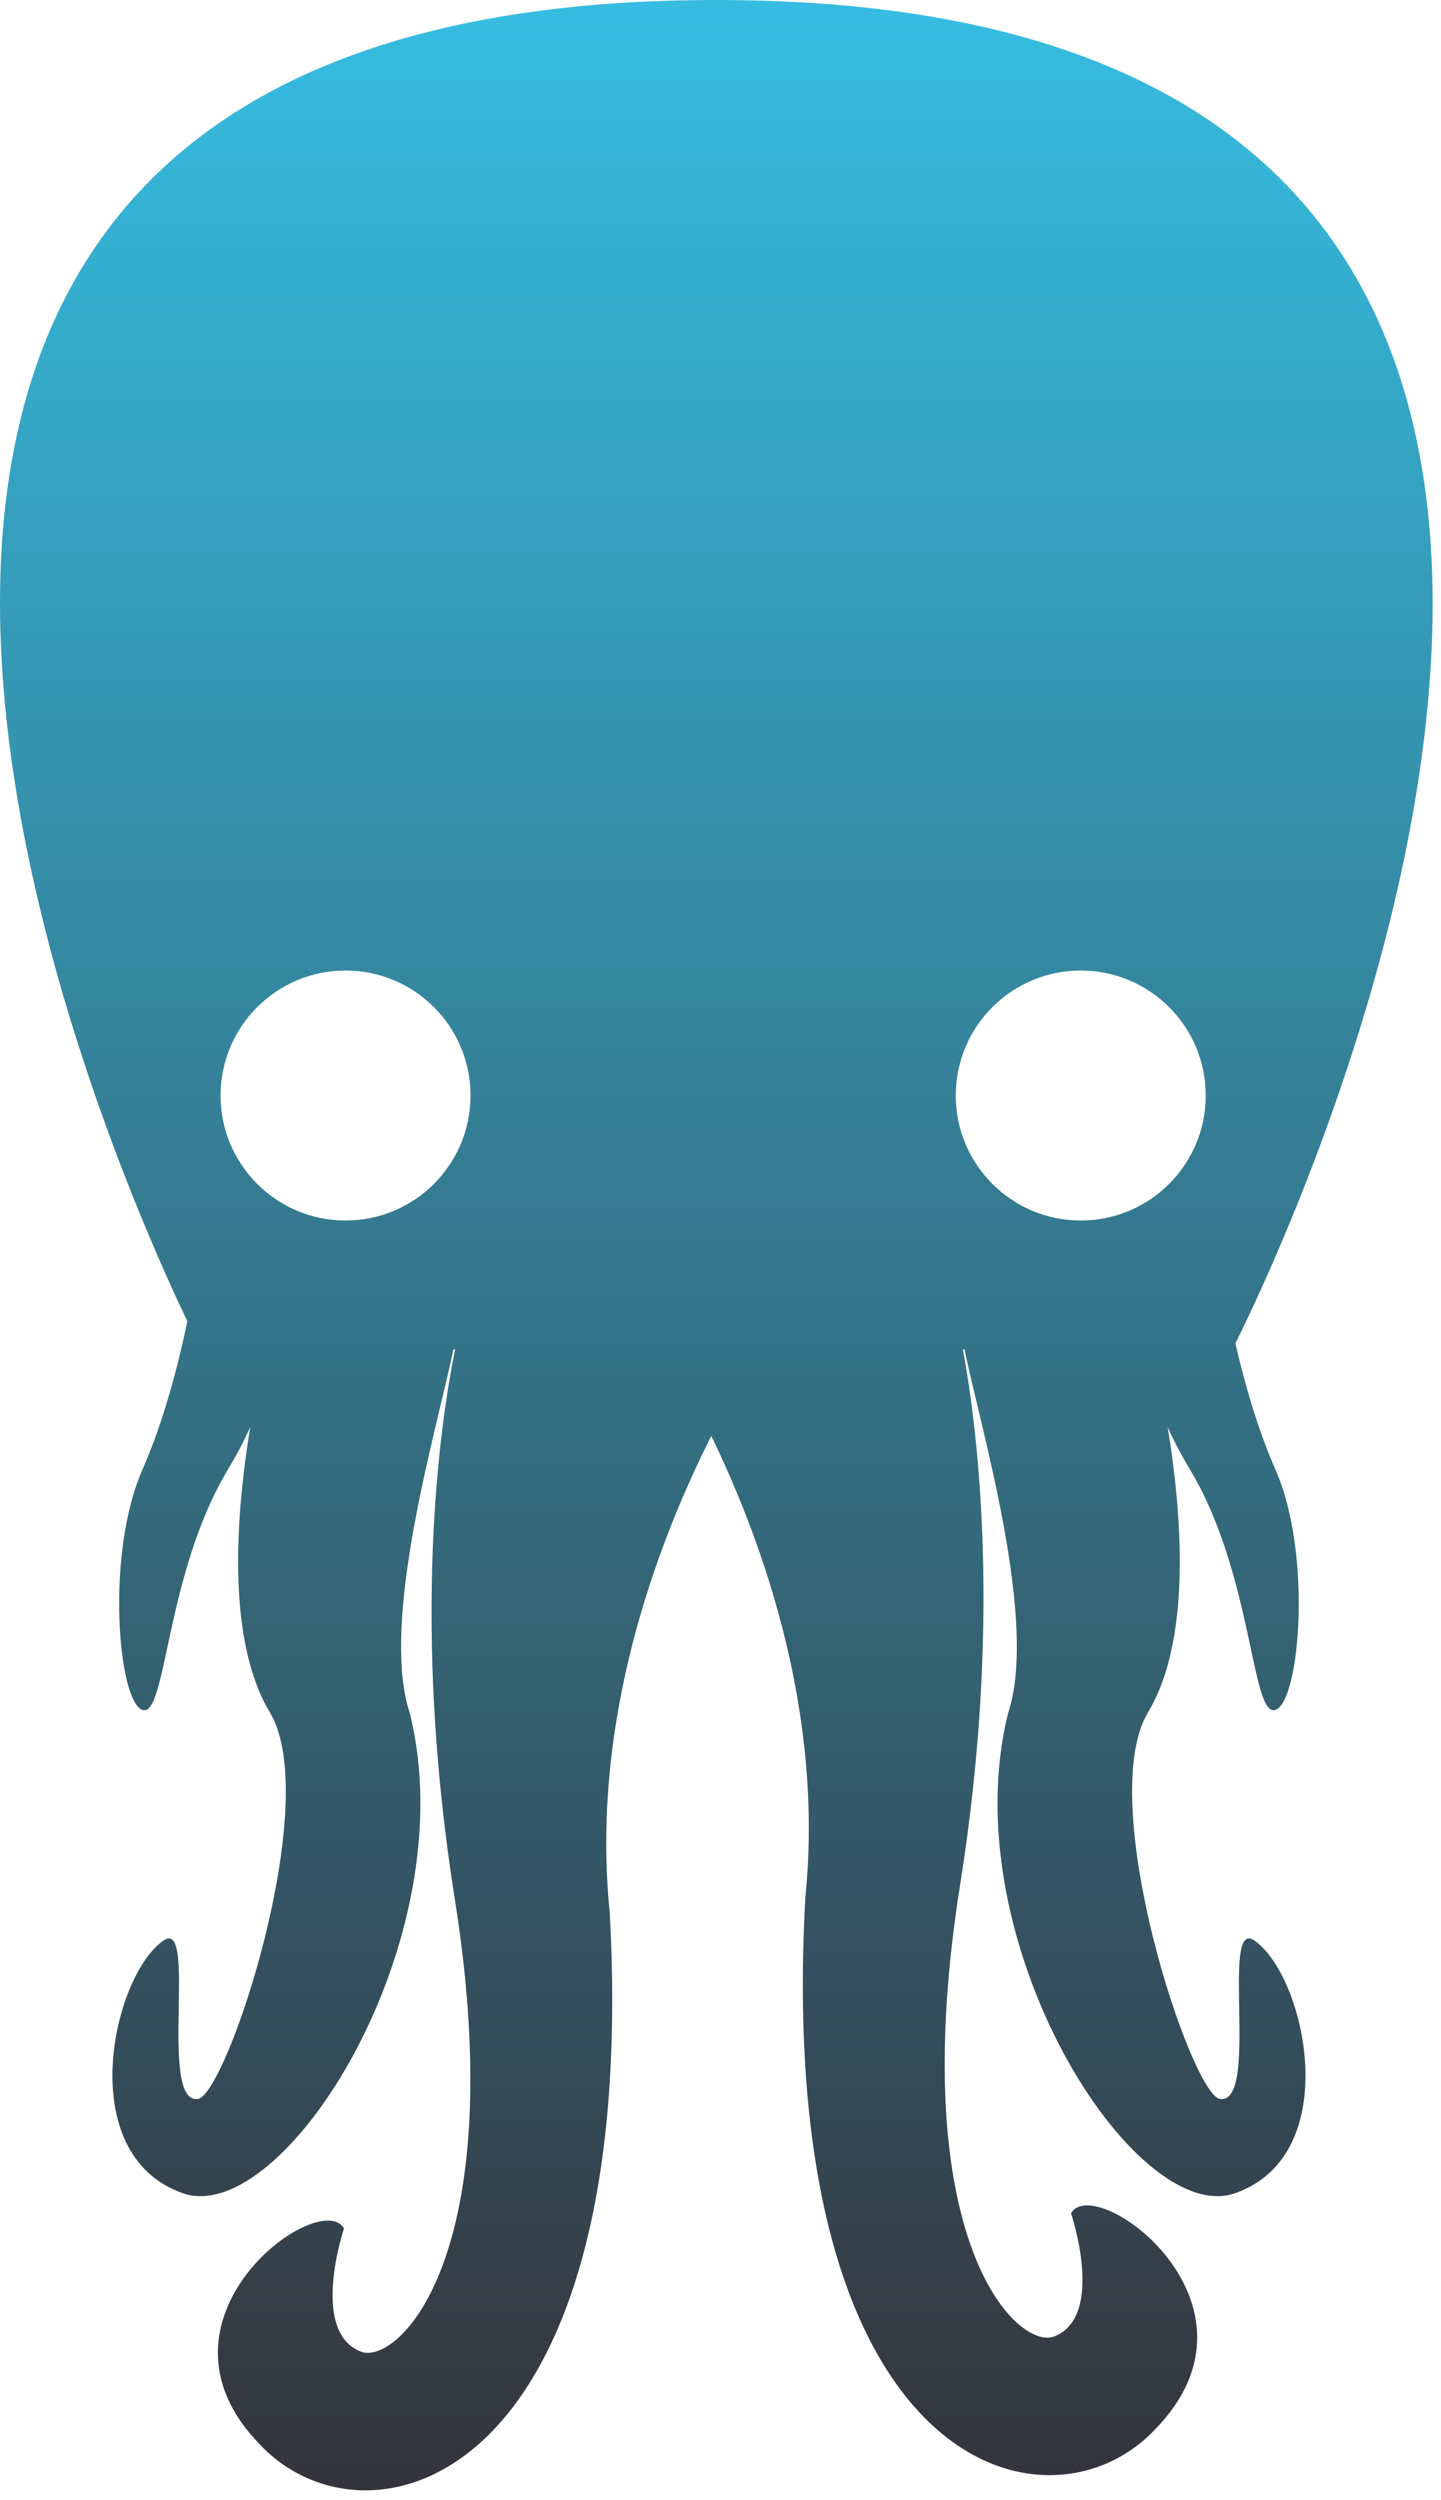 <?xml version="1.0" encoding="UTF-8" standalone="no"?>
<svg width="98px" height="170px" viewBox="0 0 98 170" version="1.1" xmlns="http://www.w3.org/2000/svg" xmlns:xlink="http://www.w3.org/1999/xlink">
    <!-- Generator: Sketch 39.1 (31720) - http://www.bohemiancoding.com/sketch -->
    <title>Blue Guy</title>
    <desc>Created with Sketch.</desc>
    <defs>
        <linearGradient x1="50%" y1="0%" x2="50%" y2="100%" id="linearGradient-1">
            <stop stop-color="#35BCE0" offset="0%"></stop>
            <stop stop-color="#343138" offset="100%"></stop>
        </linearGradient>
    </defs>
    <g id="Page-1-Copy" stroke="none" stroke-width="1" fill="none" fill-rule="evenodd">
        <path d="M30.834,91.764 L30.949,91.764 C29.913,96.884 27.947,110.376 30.932,129.156 C34.783,153.385 27.061,160.898 24.536,159.92 C21.035,158.545 23.396,151.547 23.396,151.547 C21.794,148.701 9.311,157.678 17.683,166.244 C25.013,174.023 43.589,169.039 41.468,130.071 C40.146,117.086 44.613,105.116 48.373,97.651 C52.012,105.16 56.03,116.637 54.768,129.038 C52.647,168.006 71.222,172.99 78.552,165.211 C86.925,156.645 74.442,147.668 72.84,150.514 C72.84,150.514 75.2,157.512 71.7,158.887 C69.175,159.865 61.453,152.352 65.304,128.122 C68.106,110.492 66.544,97.521 65.486,91.764 L65.596,91.764 C66.669,97.05 70.637,110.229 68.561,116.495 C64.715,131.957 77.172,151.564 84.011,149.144 C91.514,146.488 88.757,134.311 85.298,131.957 C82.97,130.373 85.687,143.112 82.97,142.738 C81.022,142.469 74.458,122.637 78.048,116.495 C81.056,111.548 80.387,102.977 79.412,97.06 C79.807,97.932 80.31,98.898 80.947,99.965 C85.228,107.128 85.094,116.872 86.752,116.277 C88.41,115.682 89.249,105.641 86.752,99.965 C85.484,97.085 84.59,93.846 84.017,91.354 C87.333,84.724 128.159,3.85154201e-10 48.692,0 C-26.913,-3.66457684e-10 6.456,76.692 12.74,89.853 C12.208,92.428 11.219,96.462 9.677,99.965 C7.18,105.641 8.019,115.682 9.677,116.277 C11.336,116.872 11.201,107.128 15.482,99.965 C16.12,98.898 16.623,97.932 17.017,97.06 C16.042,102.977 15.373,111.548 18.381,116.495 C21.972,122.637 15.408,142.469 13.459,142.738 C10.743,143.112 13.459,130.373 11.132,131.957 C7.672,134.311 4.916,146.488 12.419,149.144 C19.258,151.564 31.715,131.957 27.868,116.495 C25.792,110.229 29.76,97.05 30.834,91.764 Z M23.5,83 C28.194,83 32,79.194 32,74.5 C32,69.806 28.194,66 23.5,66 C18.806,66 15,69.806 15,74.5 C15,79.194 18.806,83 23.5,83 Z M73.5,83 C78.194,83 82,79.194 82,74.5 C82,69.806 78.194,66 73.5,66 C68.806,66 65,69.806 65,74.5 C65,79.194 68.806,83 73.5,83 Z" id="Blue-Guy" fill="url(#linearGradient-1)"></path>
    </g>
</svg>